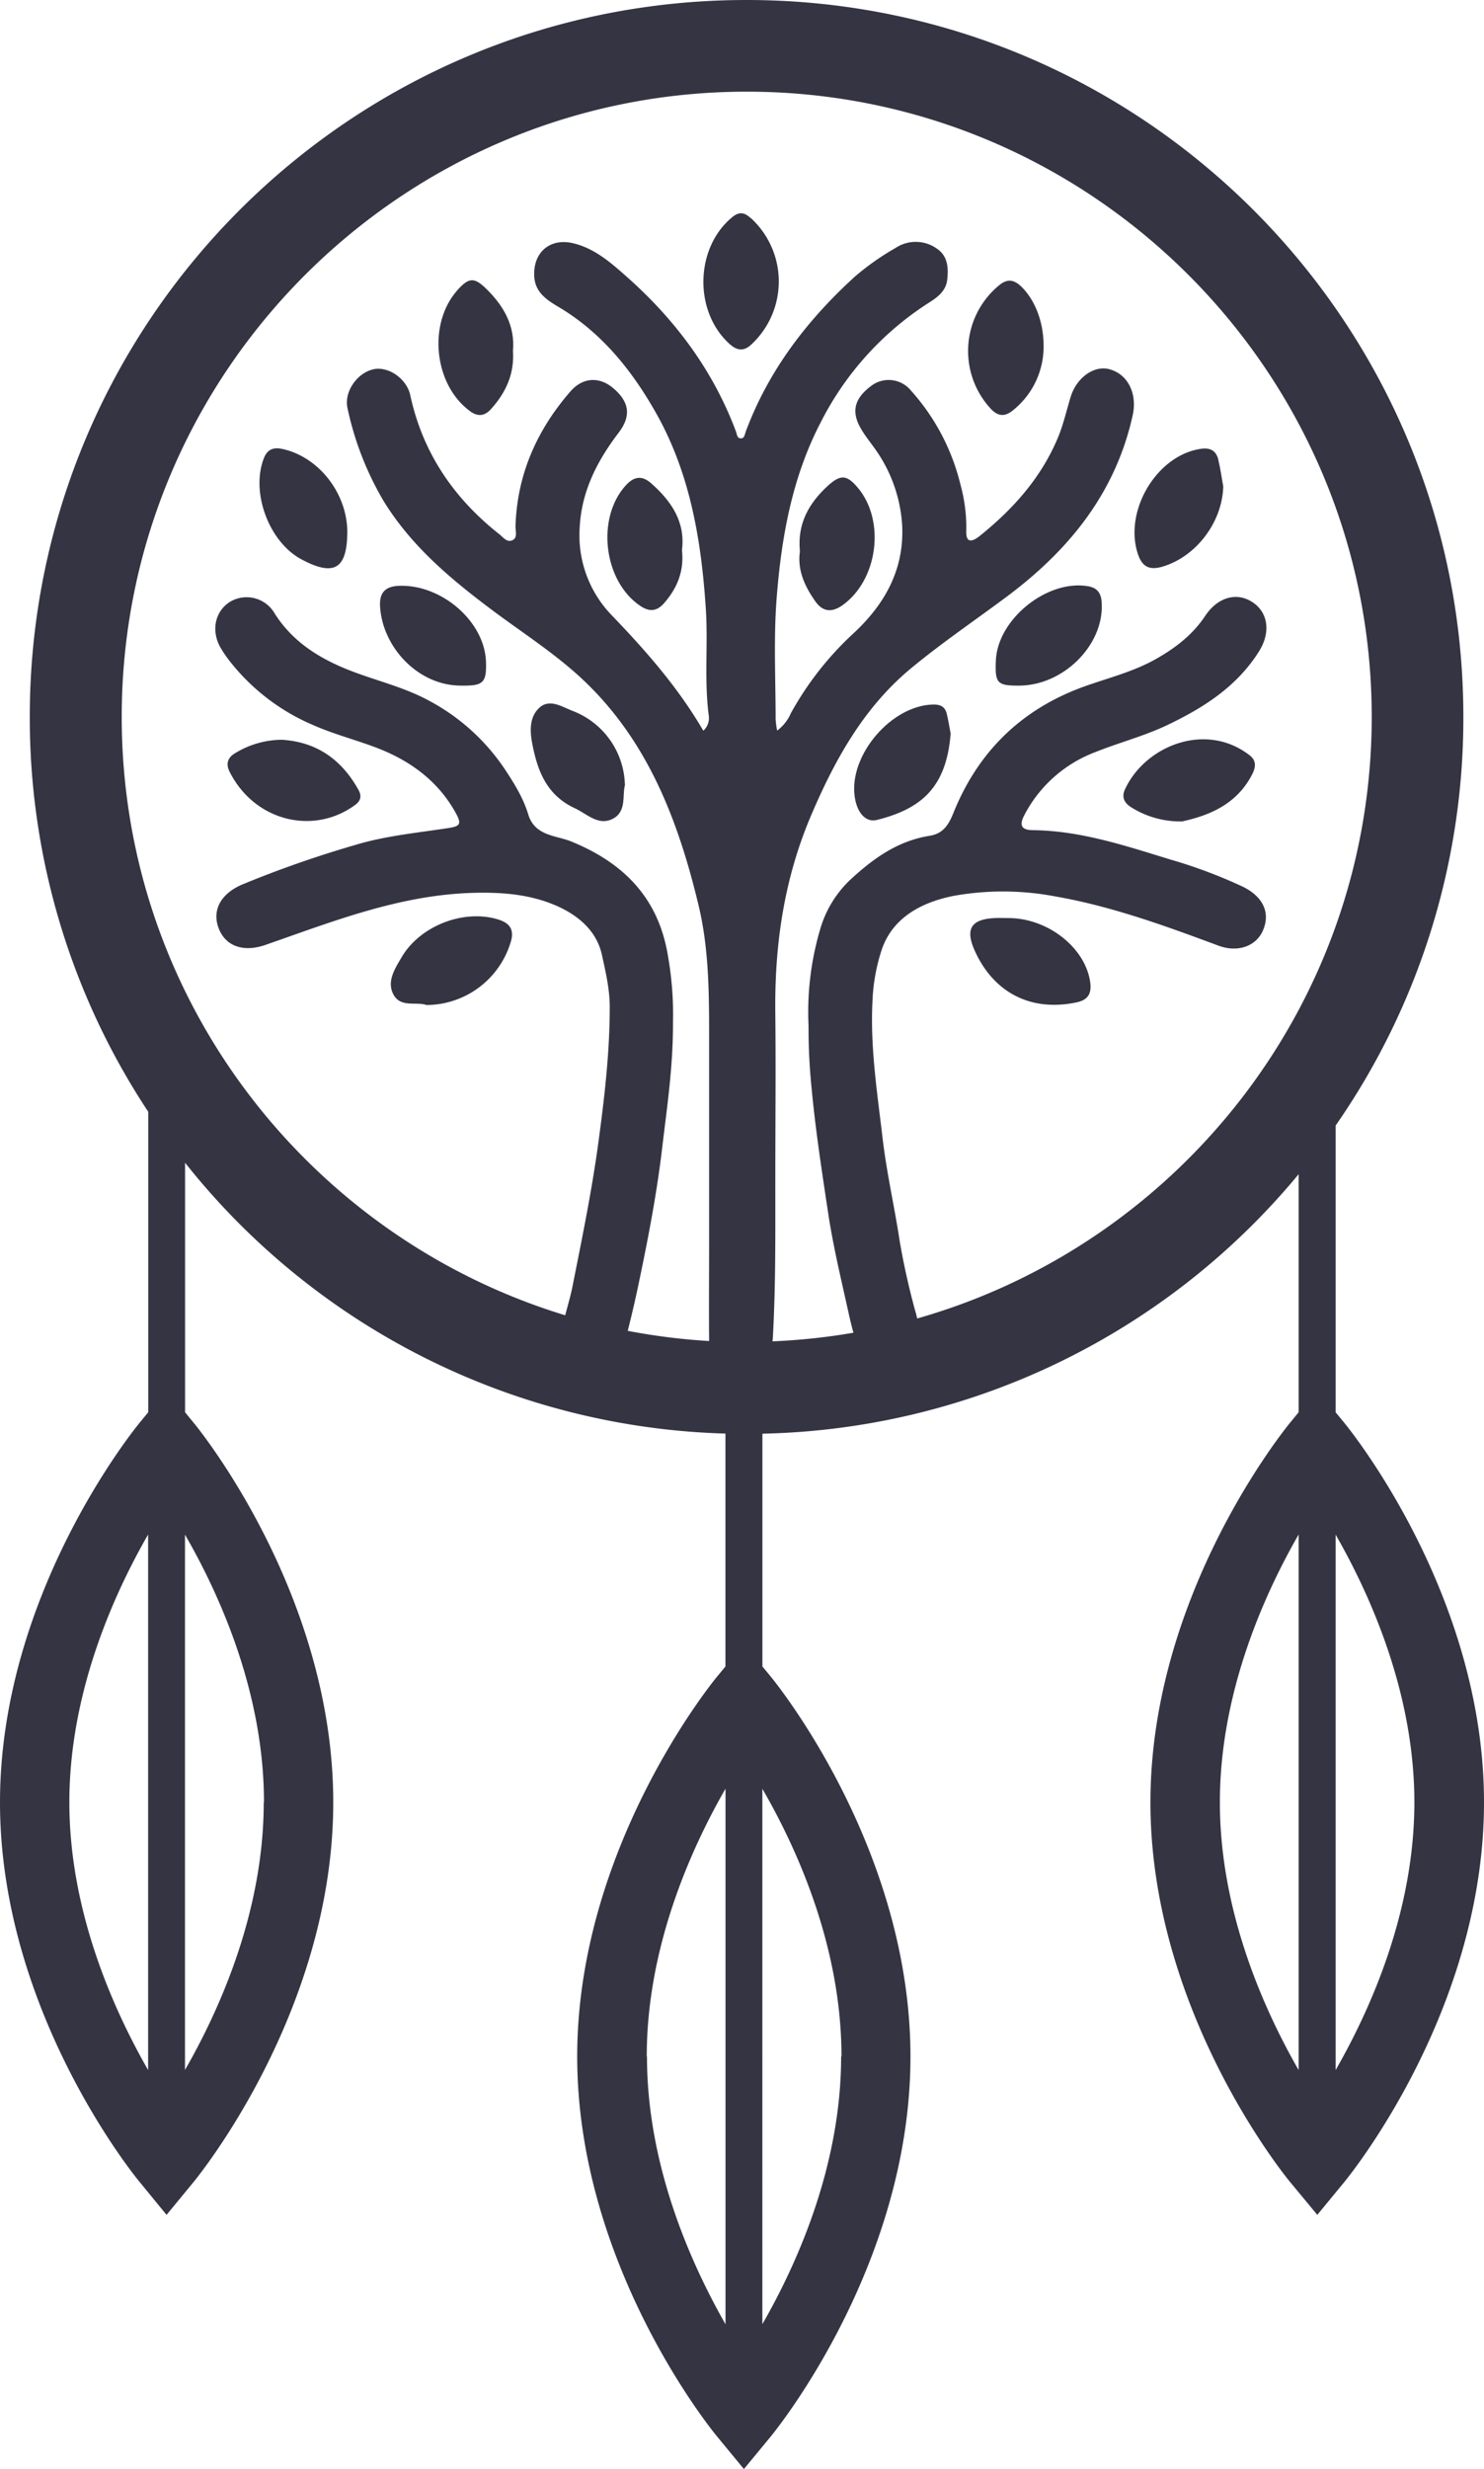 <?xml version="1.0" encoding="UTF-8" standalone="no"?>
<svg
   viewBox="0 0 381.72 634.89"
   version="1.1"
   id="svg39"
   sodipodi:docname="mosshi-icono.svg"
   width="381.72"
   height="634.89"
   inkscape:version="1.1 (c68e22c387, 2021-05-23)"
   xmlns:inkscape="http://www.inkscape.org/namespaces/inkscape"
   xmlns:sodipodi="http://sodipodi.sourceforge.net/DTD/sodipodi-0.dtd"
   xmlns="http://www.w3.org/2000/svg"
   xmlns:svg="http://www.w3.org/2000/svg">
  <sodipodi:namedview
     id="namedview41"
     pagecolor="#ffffff"
     bordercolor="#666666"
     borderopacity="1.0"
     inkscape:pageshadow="2"
     inkscape:pageopacity="0.0"
     inkscape:pagecheckerboard="0"
     showgrid="false"
     fit-margin-top="0"
     fit-margin-left="0"
     fit-margin-right="0"
     fit-margin-bottom="0"
     inkscape:zoom="0.92444444"
     inkscape:cx="190.92548"
     inkscape:cy="230.94952"
     inkscape:window-width="1920"
     inkscape:window-height="1017"
     inkscape:window-x="1072"
     inkscape:window-y="-8"
     inkscape:window-maximized="1"
     inkscape:current-layer="svg39">
    <inkscape:grid
       type="xygrid"
       id="grid43"
       originx="-259.16"
       originy="-132.57" />
  </sodipodi:namedview>
  <defs
     id="defs4">
    <style
       id="style2">.cls-1{fill:#343443;}</style>
  </defs>
  <g
     id="Logotipo"
     transform="translate(-259.16,-132.57)">
    <path
       class="cls-1"
       d="m 604.84,498.31 -2.13,-2.59 V 422 a 183.49,183.49 0 0 0 32.86,-105.06 c 0,-101.83 -82.55,-184.37 -184.38,-184.37 -101.83,0 -184.37,82.51 -184.37,184.34 a 183.51,183.51 0 0 0 30.47,101.54 v 77.27 l -2.13,2.59 c -1.47,1.78 -36,44.29 -36,97.72 0,53.43 34.49,95.93 36,97.71 l 6.84,8.36 6.88,-8.36 c 1.47,-1.78 36,-44.29 36,-97.71 0,-53.42 -34.49,-95.94 -36,-97.72 l -2.12,-2.59 v -64.17 a 184,184 0 0 0 139,69.65 v 59.89 l -2.13,2.58 c -1.47,1.78 -36,44.3 -36,97.72 0,53.42 34.49,95.93 36,97.72 l 6.88,8.35 6.89,-8.35 c 1.46,-1.79 35.95,-44.3 35.95,-97.72 0,-53.42 -34.49,-95.94 -35.95,-97.72 l -2.13,-2.58 V 501.23 A 184,184 0 0 0 593.2,434.5 v 61.22 l -2.12,2.59 c -1.47,1.78 -36,44.29 -36,97.72 0,53.43 34.49,95.93 36,97.71 l 6.92,8.36 6.88,-8.36 c 1.47,-1.78 36,-44.29 36,-97.71 0,-53.42 -34.57,-95.94 -36.04,-97.72 z M 277,596 c 0,-27.86 11.14,-53 20.26,-68.85 V 664.87 C 288.17,649 277,623.88 277,596 Z m 50,0 c 0,27.85 -11.15,53 -20.26,68.84 V 527.18 c 9.17,15.88 20.32,40.99 20.32,68.82 z m 98.52,65.36 c 0,-27.86 11.15,-53 20.26,-68.85 v 137.72 c -9.06,-15.88 -20.2,-40.99 -20.2,-68.84 z m 50,0 c 0,27.86 -11.15,53 -20.26,68.84 V 592.54 c 9.2,15.88 20.35,40.99 20.35,68.85 z m 19.55,-189.81 -0.27,-1.1 a 187.72,187.72 0 0 1 -4.23,-18.81 c -1.33,-8.8 -3.34,-17.46 -4.38,-26.33 -1.38,-11.79 -3.23,-23.55 -2.6,-35.45 a 48.22,48.22 0 0 1 2.42,-13.24 c 3,-8.56 10.89,-12.2 18.53,-13.7 a 71.94,71.94 0 0 1 25.88,0.12 c 14.54,2.52 28.38,7.57 42.17,12.7 5,1.85 9.78,0.13 11.5,-4.07 1.9,-4.63 -0.22,-8.68 -5.39,-11.16 a 128,128 0 0 0 -18.42,-6.9 c -11.57,-3.54 -23.07,-7.42 -35.35,-7.57 -3.06,0 -3.66,-1.24 -2.3,-3.84 A 34.1,34.1 0 0 1 540.82,326 c 6.21,-2.5 12.75,-4.17 18.82,-7.09 9.34,-4.48 17.84,-9.95 23.46,-19 3,-4.89 2.22,-10.05 -2,-12.64 -4,-2.47 -8.77,-1.06 -11.9,3.62 -3.32,5 -7.84,8.42 -13,11.3 -5.83,3.23 -12.24,4.77 -18.41,7 -16,5.83 -27.09,16.77 -33.39,32.42 -1.31,3.26 -2.77,5.35 -6.14,5.88 -8.29,1.31 -14.71,6 -20.6,11.5 a 28.35,28.35 0 0 0 -7.52,12.49 75.08,75.08 0 0 0 -3,24.89 150.29,150.29 0 0 0 0.77,15.87 c 1,10.79 2.65,21.48 4.26,32.18 1.32,8.78 3.44,17.46 5.35,26.15 0.35,1.57 0.74,3.14 1.16,4.7 a 161.91,161.91 0 0 1 -20.81,2.21 c 0,-0.23 0.05,-0.46 0.07,-0.7 0.78,-13.69 0.64,-27.4 0.65,-41.1 0,-14.1 0.15,-28.2 0,-42.3 -0.24,-17.75 2.22,-34.84 9.3,-51.37 6.15,-14.35 13.57,-27.65 25.71,-37.68 7.86,-6.49 16.33,-12.23 24.51,-18.33 16,-11.93 28,-26.65 32.41,-46.68 1.18,-5.32 -1.07,-10.43 -5.93,-11.79 -4,-1.13 -8.49,2.17 -10,7 -1.1,3.56 -1.89,7.2 -3.35,10.68 -4.35,10.33 -11.53,18.31 -20.1,25.2 -2,1.58 -3.6,1.88 -3.43,-1.51 A 41.69,41.69 0 0 0 506.18,257.05 55.78,55.78 0 0 0 493.47,232.99 7.4,7.4 0 0 0 483,232 c -4.08,3.12 -4.9,6.47 -2.41,10.76 1.15,2 2.67,3.81 4,5.74 a 37.65,37.65 0 0 1 6.63,19.19 c 0.55,11.25 -4.39,20.16 -12.44,27.66 a 81.43,81.43 0 0 0 -16.21,20.65 10.78,10.78 0 0 1 -3.51,4.43 23.11,23.11 0 0 1 -0.39,-2.89 c 0,-10.35 -0.54,-20.74 0.25,-31 1.2,-15.62 3.94,-31.07 11.25,-45.18 a 78.73,78.73 0 0 1 28,-31 c 2.21,-1.4 4.32,-3 4.64,-5.86 0.34,-3.07 0.15,-6.11 -2.67,-8 a 9.39,9.39 0 0 0 -10.64,-0.16 66.81,66.81 0 0 0 -10.45,7.36 c -12.28,11.19 -22.21,24.12 -28.07,39.87 -0.27,0.71 -0.29,1.72 -1.25,1.72 -0.96,0 -1,-1 -1.25,-1.72 -5.87,-15.74 -15.66,-28.81 -28.1,-39.83 -4.08,-3.62 -8.4,-7.43 -14,-8.67 -5.81,-1.27 -10,2.4 -9.81,8.29 0.11,4.35 3.22,6.33 6.32,8.17 11.38,6.78 19.27,16.86 25.5,28.11 8.44,15.36 11.21,32.36 12.33,49.58 0.59,9 -0.43,18.1 0.72,27.12 a 4.44,4.44 0 0 1 -1.37,4.13 c -6.57,-11.27 -14.91,-20.7 -23.72,-29.86 a 29.5,29.5 0 0 1 -8.1,-22 c 0.38,-9.45 4.4,-17.37 10,-24.72 3.37,-4.4 2.79,-8 -1.38,-11.53 -3.48,-2.94 -7.75,-2.86 -11,0.88 -8.63,9.93 -13.73,21.4 -14.11,34.74 0,1.22 0.58,2.91 -0.83,3.52 -1.41,0.61 -2.34,-0.78 -3.32,-1.55 -11.76,-9.27 -19.74,-21 -22.92,-35.76 -0.92,-4.28 -5.68,-7.53 -9.53,-6.65 -4.17,0.95 -7.58,5.83 -6.6,10.05 a 79.5,79.5 0 0 0 9.21,23.71 c 7.25,11.86 17.68,20.47 28.6,28.61 6.74,5 13.82,9.63 20.15,15.11 18.48,15.98 26.87,37.52 32.34,60.41 2.47,10.3 2.69,21 2.7,31.61 q 0,27.94 0,55.88 c 0,8 -0.07,16.05 0,24.06 0,0.15 0,0.28 0,0.42 a 160.23,160.23 0 0 1 -20.93,-2.62 q 1.65,-6.5 3,-13.06 c 2.37,-11.33 4.54,-22.69 5.89,-34.23 1.2,-10.26 2.8,-20.45 2.75,-32.38 A 85.36,85.36 0 0 0 431,378.54 c -2.36,-14.89 -11.26,-24 -24.8,-29.55 -4,-1.66 -9.46,-1.36 -11.18,-7.05 -1.27,-4.2 -3.57,-7.89 -6,-11.57 a 54,54 0 0 0 -19.64,-17.7 c -5.95,-3.21 -12.48,-4.83 -18.77,-7.15 -8.32,-3.06 -15.9,-7.4 -20.86,-15.3 a 8.32,8.32 0 0 0 -11.46,-2.88 c -3.8,2.42 -4.88,7.33 -2.46,11.67 a 31.42,31.42 0 0 0 2.87,4.13 54.14,54.14 0 0 0 20.81,15.79 c 5.63,2.52 11.71,4 17.39,6.26 8.1,3.26 15.06,8.39 19.49,16.43 1.54,2.8 1.16,3.4 -1.82,3.86 -8,1.24 -16.18,2 -23.88,4.32 A 281.76,281.76 0 0 0 321.5,360 c -5.45,2.31 -7.87,6.52 -6.11,11.22 1.76,4.7 6.41,6.27 12,4.34 17.5,-6.09 34.75,-12.94 53.74,-13.41 7,-0.17 13.75,0.36 20.09,2.88 6,2.39 11.33,6.45 12.78,13.12 0.94,4.34 2,8.78 2,13.36 0,11.9 -1.4,23.65 -3,35.41 -1.69,12.26 -4.18,24.36 -6.59,36.49 -0.49,2.48 -1.24,4.91 -1.86,7.37 -65.95,-20.06 -114.08,-81.44 -114.08,-153.86 0,-88.66 72.13,-160.78 160.78,-160.78 88.65,0 160.75,72.11 160.75,160.77 0,73.42 -49.49,135.5 -116.84,154.67 z M 572.94,596 c 0,-27.86 11.15,-53 20.26,-68.85 V 664.87 C 584.09,649 572.94,623.88 572.94,596 Z m 29.77,68.84 V 527.18 c 9.12,15.88 20.26,41 20.26,68.85 0,27.85 -11.14,52.97 -20.26,68.84 z"
       id="path6" />
    <path
       class="cls-1"
       d="m 499.18,313.73 c -10.64,0.23 -21.49,12.77 -20.21,23.41 0.52,4.31 2.82,7 5.72,6.28 11.29,-2.83 17.91,-8.22 19,-22.21 -0.26,-1.32 -0.55,-3.24 -1,-5.1 -0.45,-1.86 -1.69,-2.42 -3.51,-2.38 z"
       id="path8" />
    <path
       class="cls-1"
       d="m 580.56,326.76 c -11.33,-8.74 -26.8,-2.33 -31.95,8.62 -1,2 -0.44,3.59 1.64,4.85 a 23.74,23.74 0 0 0 13,3.56 c 6.6,-1.47 13.79,-4.15 17.86,-11.84 0.95,-1.78 1.47,-3.64 -0.55,-5.19 z"
       id="path10" />
    <path
       class="cls-1"
       d="m 350.36,339.66 c 1.42,-1 2,-2.18 1,-4 -4.35,-7.79 -10.75,-12.33 -19.76,-12.87 a 23.31,23.31 0 0 0 -11.82,3.37 c -2.1,1.18 -2.58,2.84 -1.55,4.88 6.45,12.76 21.53,16.29 32.13,8.62 z"
       id="path12" />
    <path
       class="cls-1"
       d="m 407,340.39 c 3.23,1.5 6.13,4.69 9.9,2.66 3.45,-1.87 2.3,-6 3,-8.52 a 20.91,20.91 0 0 0 -13.59,-19.21 c -2.68,-1.07 -5.79,-3.11 -8.37,-0.8 -2.58,2.31 -2.51,5.87 -1.9,9.12 1.33,7.04 3.67,13.36 10.96,16.75 z"
       id="path14" />
    <path
       class="cls-1"
       d="m 452.15,188.57 c -1.62,-1.5 -3,-1.55 -4.71,-0.1 -9.47,7.86 -9.86,24.05 -0.75,32.43 2.07,1.91 3.85,2.16 6,0 a 22.11,22.11 0 0 0 -0.52,-32.37 z"
       id="path16" />
    <path
       class="cls-1"
       d="m 368.86,391 a 22.72,22.72 0 0 0 21.79,-16.61 c 0.91,-3.51 -1.2,-4.8 -3.84,-5.53 -8.82,-2.42 -19.63,1.92 -24.28,9.75 -1.76,3 -4,6.33 -2.14,9.74 1.86,3.41 5.91,1.72 8.47,2.65 z"
       id="path18" />
    <path
       class="cls-1"
       d="m 518.46,368.64 c -1.16,0 -2.33,-0.05 -3.49,0 -6,0.29 -7.58,2.82 -5.12,8.32 4.87,10.9 14.51,15.83 26.2,13.37 2.65,-0.56 3.92,-1.95 3.57,-4.93 -1.06,-8.94 -10.82,-16.8 -21.16,-16.76 z"
       id="path20" />
    <path
       class="cls-1"
       d="m 539,283.31 c -10.46,-1.78 -23.21,8.44 -23.68,19.06 -0.27,5.91 0.33,6.55 6.09,6.5 11.24,-0.09 21.53,-10.28 21.15,-20.89 -0.06,-2.47 -0.78,-4.21 -3.56,-4.67 z"
       id="path22" />
    <path
       class="cls-1"
       d="m 472.12,257.47 c -4.89,4.47 -7.92,9.79 -7.2,16.84 -0.71,4.78 1.19,8.94 3.91,12.83 1.93,2.76 4.23,3 6.95,1.12 9.18,-6.43 11.23,-21.78 4,-30.31 -2.78,-3.3 -4.4,-3.45 -7.66,-0.48 z"
       id="path24" />
    <path
       class="cls-1"
       d="m 423.91,288.41 c 2.32,1.55 4.23,1.38 6.11,-0.79 3.4,-3.9 5.15,-8.3 4.56,-13.59 0.91,-7.26 -2.71,-12.54 -7.85,-17.12 -2.4,-2.15 -4.46,-1.9 -6.64,0.51 -7.64,8.44 -5.67,24.68 3.82,30.99 z"
       id="path26" />
    <path
       class="cls-1"
       d="m 384.22,206.82 c -3.07,-3 -4.46,-2.91 -7.33,0.28 -7.76,8.61 -6.15,24.35 3.13,31.17 2,1.5 3.77,1.34 5.44,-0.51 3.78,-4.2 6.05,-9 5.65,-14.95 0.57,-6.42 -2.35,-11.57 -6.89,-15.99 z"
       id="path28" />
    <path
       class="cls-1"
       d="m 516,206.06 a 21.86,21.86 0 0 0 -2.11,31.49 c 2,2.21 3.81,2.25 6,0.39 a 21,21 0 0 0 7.71,-16.68 c -0.07,-6 -2.18,-11.41 -5.57,-14.83 -1.98,-1.97 -3.73,-2.35 -6.03,-0.37 z"
       id="path30" />
    <path
       class="cls-1"
       d="m 377.94,308.87 c 5.52,0.09 6.41,-0.77 6.23,-6.14 -0.35,-10.31 -11.32,-19.86 -22.25,-19.53 -3.65,0.11 -5.2,1.73 -5,5.28 0.59,10.52 9.85,20.52 21.02,20.39 z"
       id="path32" />
    <path
       class="cls-1"
       d="m 333.14,248.36 c -2.47,-0.73 -4.88,-1.14 -6.12,2.06 -3.41,8.81 1.33,21.54 9.7,26 8.37,4.46 11.7,2.46 11.77,-6.91 0.07,-9.37 -6.49,-18.51 -15.35,-21.15 z"
       id="path34" />
    <path
       class="cls-1"
       d="m 567.89,248 c -11.38,1.77 -19.76,16.18 -16,27.15 1.19,3.44 3.2,4 6.22,3.15 8.76,-2.57 15.44,-11.47 15.7,-20.62 -0.41,-2.29 -0.73,-4.59 -1.26,-6.84 -0.55,-2.46 -2.18,-3.25 -4.66,-2.84 z"
       id="path36" />
  </g>
</svg>
